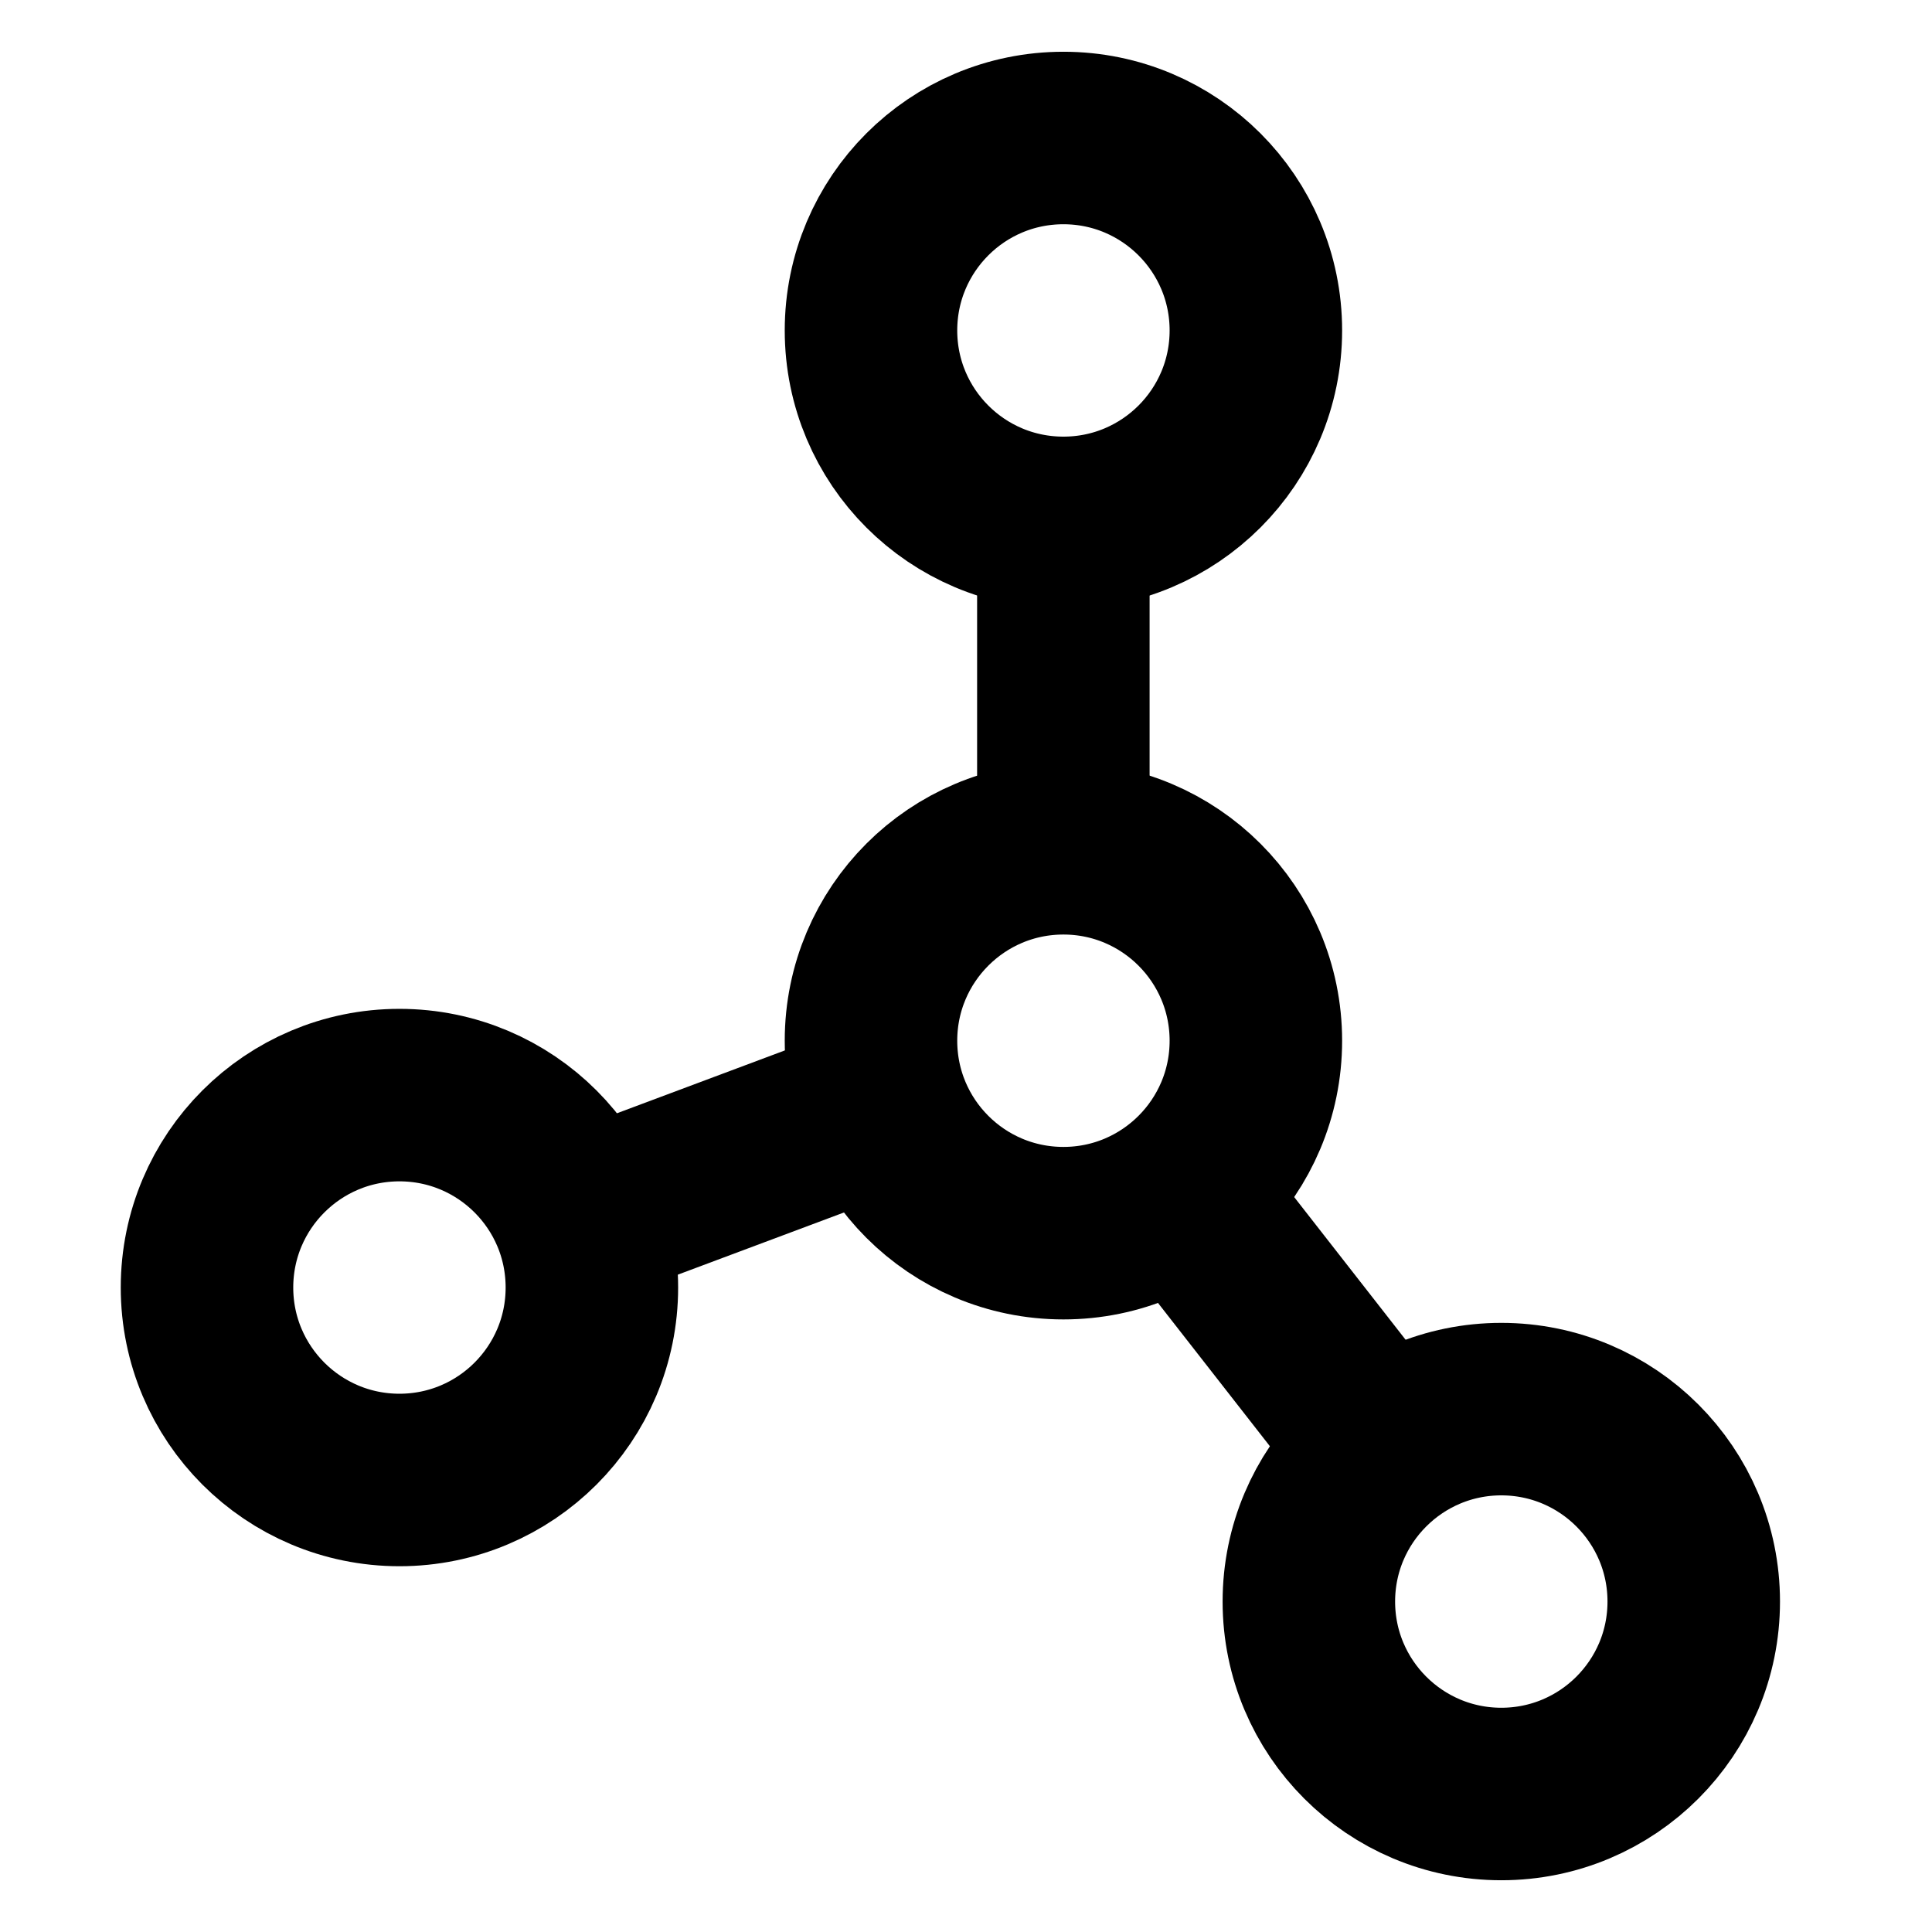<svg width="28" height="28" viewBox="0 0 28 28" fill="none" xmlns="http://www.w3.org/2000/svg">
<path d="M15.412 7.578C16.952 7.578 18.201 6.33 18.201 4.789C18.201 3.249 16.952 2 15.412 2C13.871 2 12.623 3.249 12.623 4.789C12.623 6.33 13.871 7.578 15.412 7.578Z" stroke="black" stroke-width="2.5" stroke-linecap="round" stroke-linejoin="round"/>
<path d="M5.789 21.449C7.33 21.449 8.578 20.2 8.578 18.66C8.578 17.119 7.33 15.871 5.789 15.871C4.249 15.871 3 17.119 3 18.66C3 20.2 4.249 21.449 5.789 21.449Z" stroke="black" stroke-width="2.5" stroke-linecap="round" stroke-linejoin="round"/>
<path d="M21.758 26C23.299 26 24.547 24.751 24.547 23.211C24.547 21.671 23.299 20.422 21.758 20.422C20.218 20.422 18.969 21.671 18.969 23.211C18.969 24.751 20.218 26 21.758 26Z" stroke="black" stroke-width="2.5" stroke-linecap="round" stroke-linejoin="round"/>
<path d="M15.412 17.872C16.952 17.872 18.201 16.624 18.201 15.083C18.201 13.543 16.952 12.294 15.412 12.294C13.871 12.294 12.623 13.543 12.623 15.083C12.623 16.624 13.871 17.872 15.412 17.872Z" stroke="black" stroke-width="2.5" stroke-linecap="round" stroke-linejoin="round"/>
<path d="M12.182 16.256L9 17.447" stroke="black" stroke-width="2.5" stroke-linecap="round" stroke-linejoin="round"/>
<path d="M17.5 17.771L19.631 20.5" stroke="black" stroke-width="2.5" stroke-linecap="round" stroke-linejoin="round"/>
<path d="M15.411 11.5L15.411 8.5" stroke="black" stroke-width="2.5" stroke-linecap="round" stroke-linejoin="round"/>
</svg>
